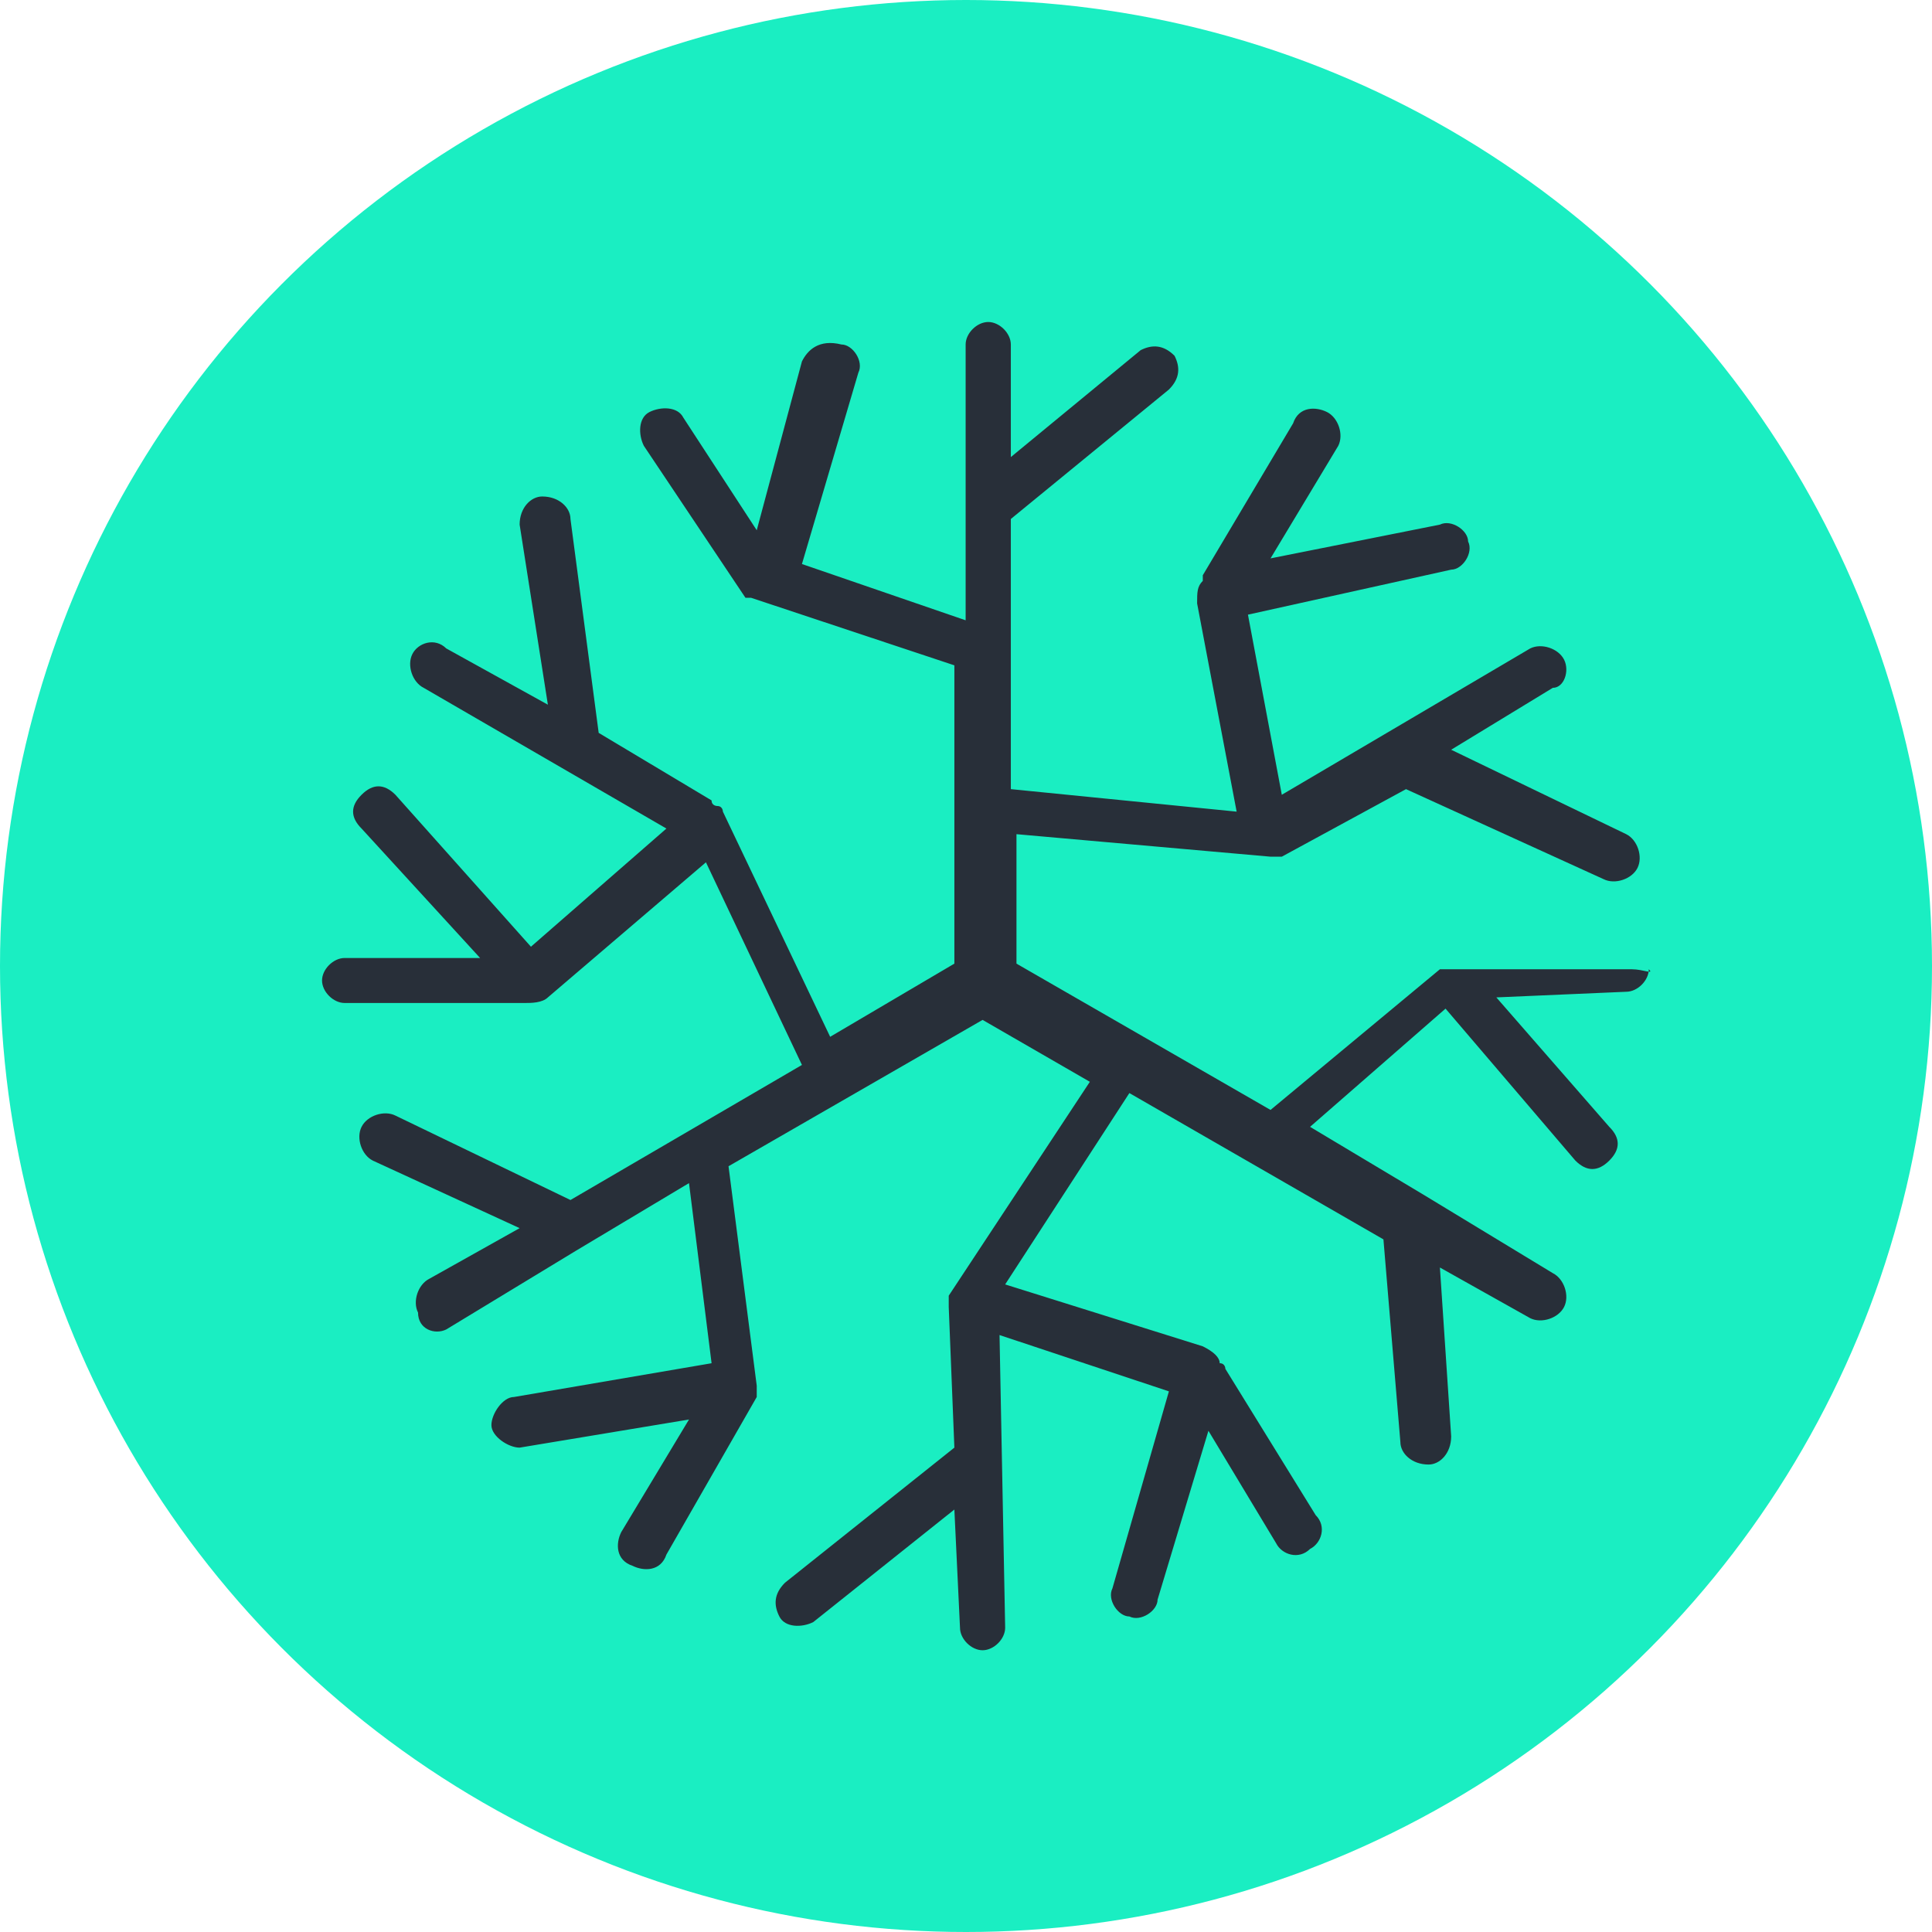 <svg width="48" height="48" viewBox="0 0 48 48" fill="none" xmlns="http://www.w3.org/2000/svg">
<circle cx="24" cy="24" r="24" fill="#1AEEC2"/>
<path d="M32.542 16.081H28.053C28.053 16.081 28.053 16.081 27.913 16.081C27.913 16.081 27.913 16.081 27.773 16.081L23.565 19.576L17.253 15.941V12.725L23.565 13.284C23.565 13.284 23.565 13.284 23.705 13.284C23.705 13.284 23.705 13.284 23.845 13.284L26.931 11.606L31.841 13.843C32.121 13.983 32.542 13.843 32.682 13.564C32.822 13.284 32.682 12.864 32.402 12.725L28.053 10.627L30.578 9.089C30.859 9.089 30.999 8.669 30.859 8.39C30.718 8.11 30.298 7.97 30.017 8.11L23.845 11.746L23.004 7.271L28.053 6.153C28.334 6.153 28.614 5.733 28.474 5.453C28.474 5.174 28.053 4.894 27.773 5.034L23.565 5.873L25.248 3.076C25.388 2.797 25.248 2.377 24.968 2.237C24.687 2.097 24.266 2.097 24.126 2.517L21.882 6.292V6.432C21.741 6.572 21.741 6.712 21.741 6.992L22.723 12.165L17.113 11.606V4.894L21.04 1.678C21.32 1.398 21.321 1.119 21.18 0.839C20.9 0.559 20.619 0.559 20.339 0.699L17.113 3.356V0.559C17.113 0.28 16.832 0 16.552 0C16.271 0 15.99 0.28 15.99 0.559V7.411L11.923 6.013L13.325 1.258C13.466 0.979 13.185 0.559 12.905 0.559C12.344 0.419 12.063 0.699 11.923 0.979L10.8 5.174L8.977 2.377C8.837 2.097 8.416 2.097 8.135 2.237C7.855 2.377 7.855 2.797 7.995 3.076L10.52 6.852C10.52 6.852 10.52 6.852 10.66 6.852L15.71 8.53V15.941L12.624 17.759L9.959 12.165C9.959 12.165 9.959 12.025 9.819 12.025C9.819 12.025 9.678 12.025 9.678 11.886L6.873 10.208L6.172 4.894C6.172 4.614 5.891 4.335 5.47 4.335C5.19 4.335 4.909 4.614 4.909 5.034L5.611 9.508L3.086 8.11C2.805 7.831 2.385 7.97 2.244 8.25C2.104 8.53 2.244 8.949 2.525 9.089L8.556 12.585L5.19 15.521L1.823 11.746C1.543 11.466 1.262 11.466 0.982 11.746C0.701 12.025 0.701 12.305 0.982 12.585L3.927 15.801H0.561C0.281 15.801 0 16.081 0 16.36C0 16.64 0.281 16.919 0.561 16.919H4.909H5.05C5.19 16.919 5.47 16.919 5.611 16.78L9.538 13.424L11.923 18.458L6.172 21.814L1.823 19.716C1.543 19.576 1.122 19.716 0.982 19.996C0.842 20.275 0.982 20.695 1.262 20.835L4.909 22.513L2.665 23.771C2.385 23.911 2.244 24.331 2.385 24.61C2.385 25.03 2.805 25.169 3.086 25.03L6.312 23.072L9.117 21.394L9.678 25.869L4.769 26.708C4.489 26.708 4.208 27.127 4.208 27.407C4.208 27.686 4.629 27.966 4.909 27.966L9.117 27.267L7.434 30.064C7.294 30.343 7.294 30.763 7.715 30.902C7.995 31.042 8.416 31.042 8.556 30.623L10.8 26.708C10.8 26.708 10.8 26.708 10.8 26.568C10.8 26.568 10.8 26.568 10.8 26.428L10.099 20.975L16.411 17.339L19.076 18.877L15.57 24.191C15.57 24.191 15.57 24.191 15.57 24.331V24.47L15.71 27.966L11.502 31.322C11.221 31.602 11.221 31.881 11.362 32.161C11.502 32.441 11.923 32.441 12.203 32.301L15.71 29.504L15.85 32.441C15.85 32.72 16.131 33 16.411 33C16.692 33 16.972 32.72 16.972 32.441L16.832 25.169L21.04 26.568L19.637 31.462C19.497 31.741 19.778 32.161 20.058 32.161C20.339 32.301 20.759 32.021 20.759 31.741L22.022 27.547L23.705 30.343C23.845 30.623 24.266 30.763 24.547 30.483C24.827 30.343 24.968 29.924 24.687 29.644L22.443 26.009C22.443 26.009 22.443 25.869 22.302 25.869C22.302 25.729 22.162 25.589 21.882 25.449L16.972 23.911L20.058 19.157L26.37 22.792L26.791 27.826C26.791 28.106 27.072 28.386 27.492 28.386C27.773 28.386 28.053 28.106 28.053 27.686L27.773 23.491L30.017 24.75C30.298 24.89 30.718 24.75 30.859 24.47C30.999 24.191 30.859 23.771 30.578 23.631L27.352 21.674L24.547 19.996L27.913 17.059L31.139 20.835C31.42 21.114 31.7 21.114 31.981 20.835C32.261 20.555 32.261 20.275 31.981 19.996L29.175 16.78L32.402 16.64C32.682 16.64 32.963 16.36 32.963 16.081C33.103 16.22 32.822 16.081 32.542 16.081Z" transform="translate(8.001 8)" fill="#282F39"/>
</svg>
